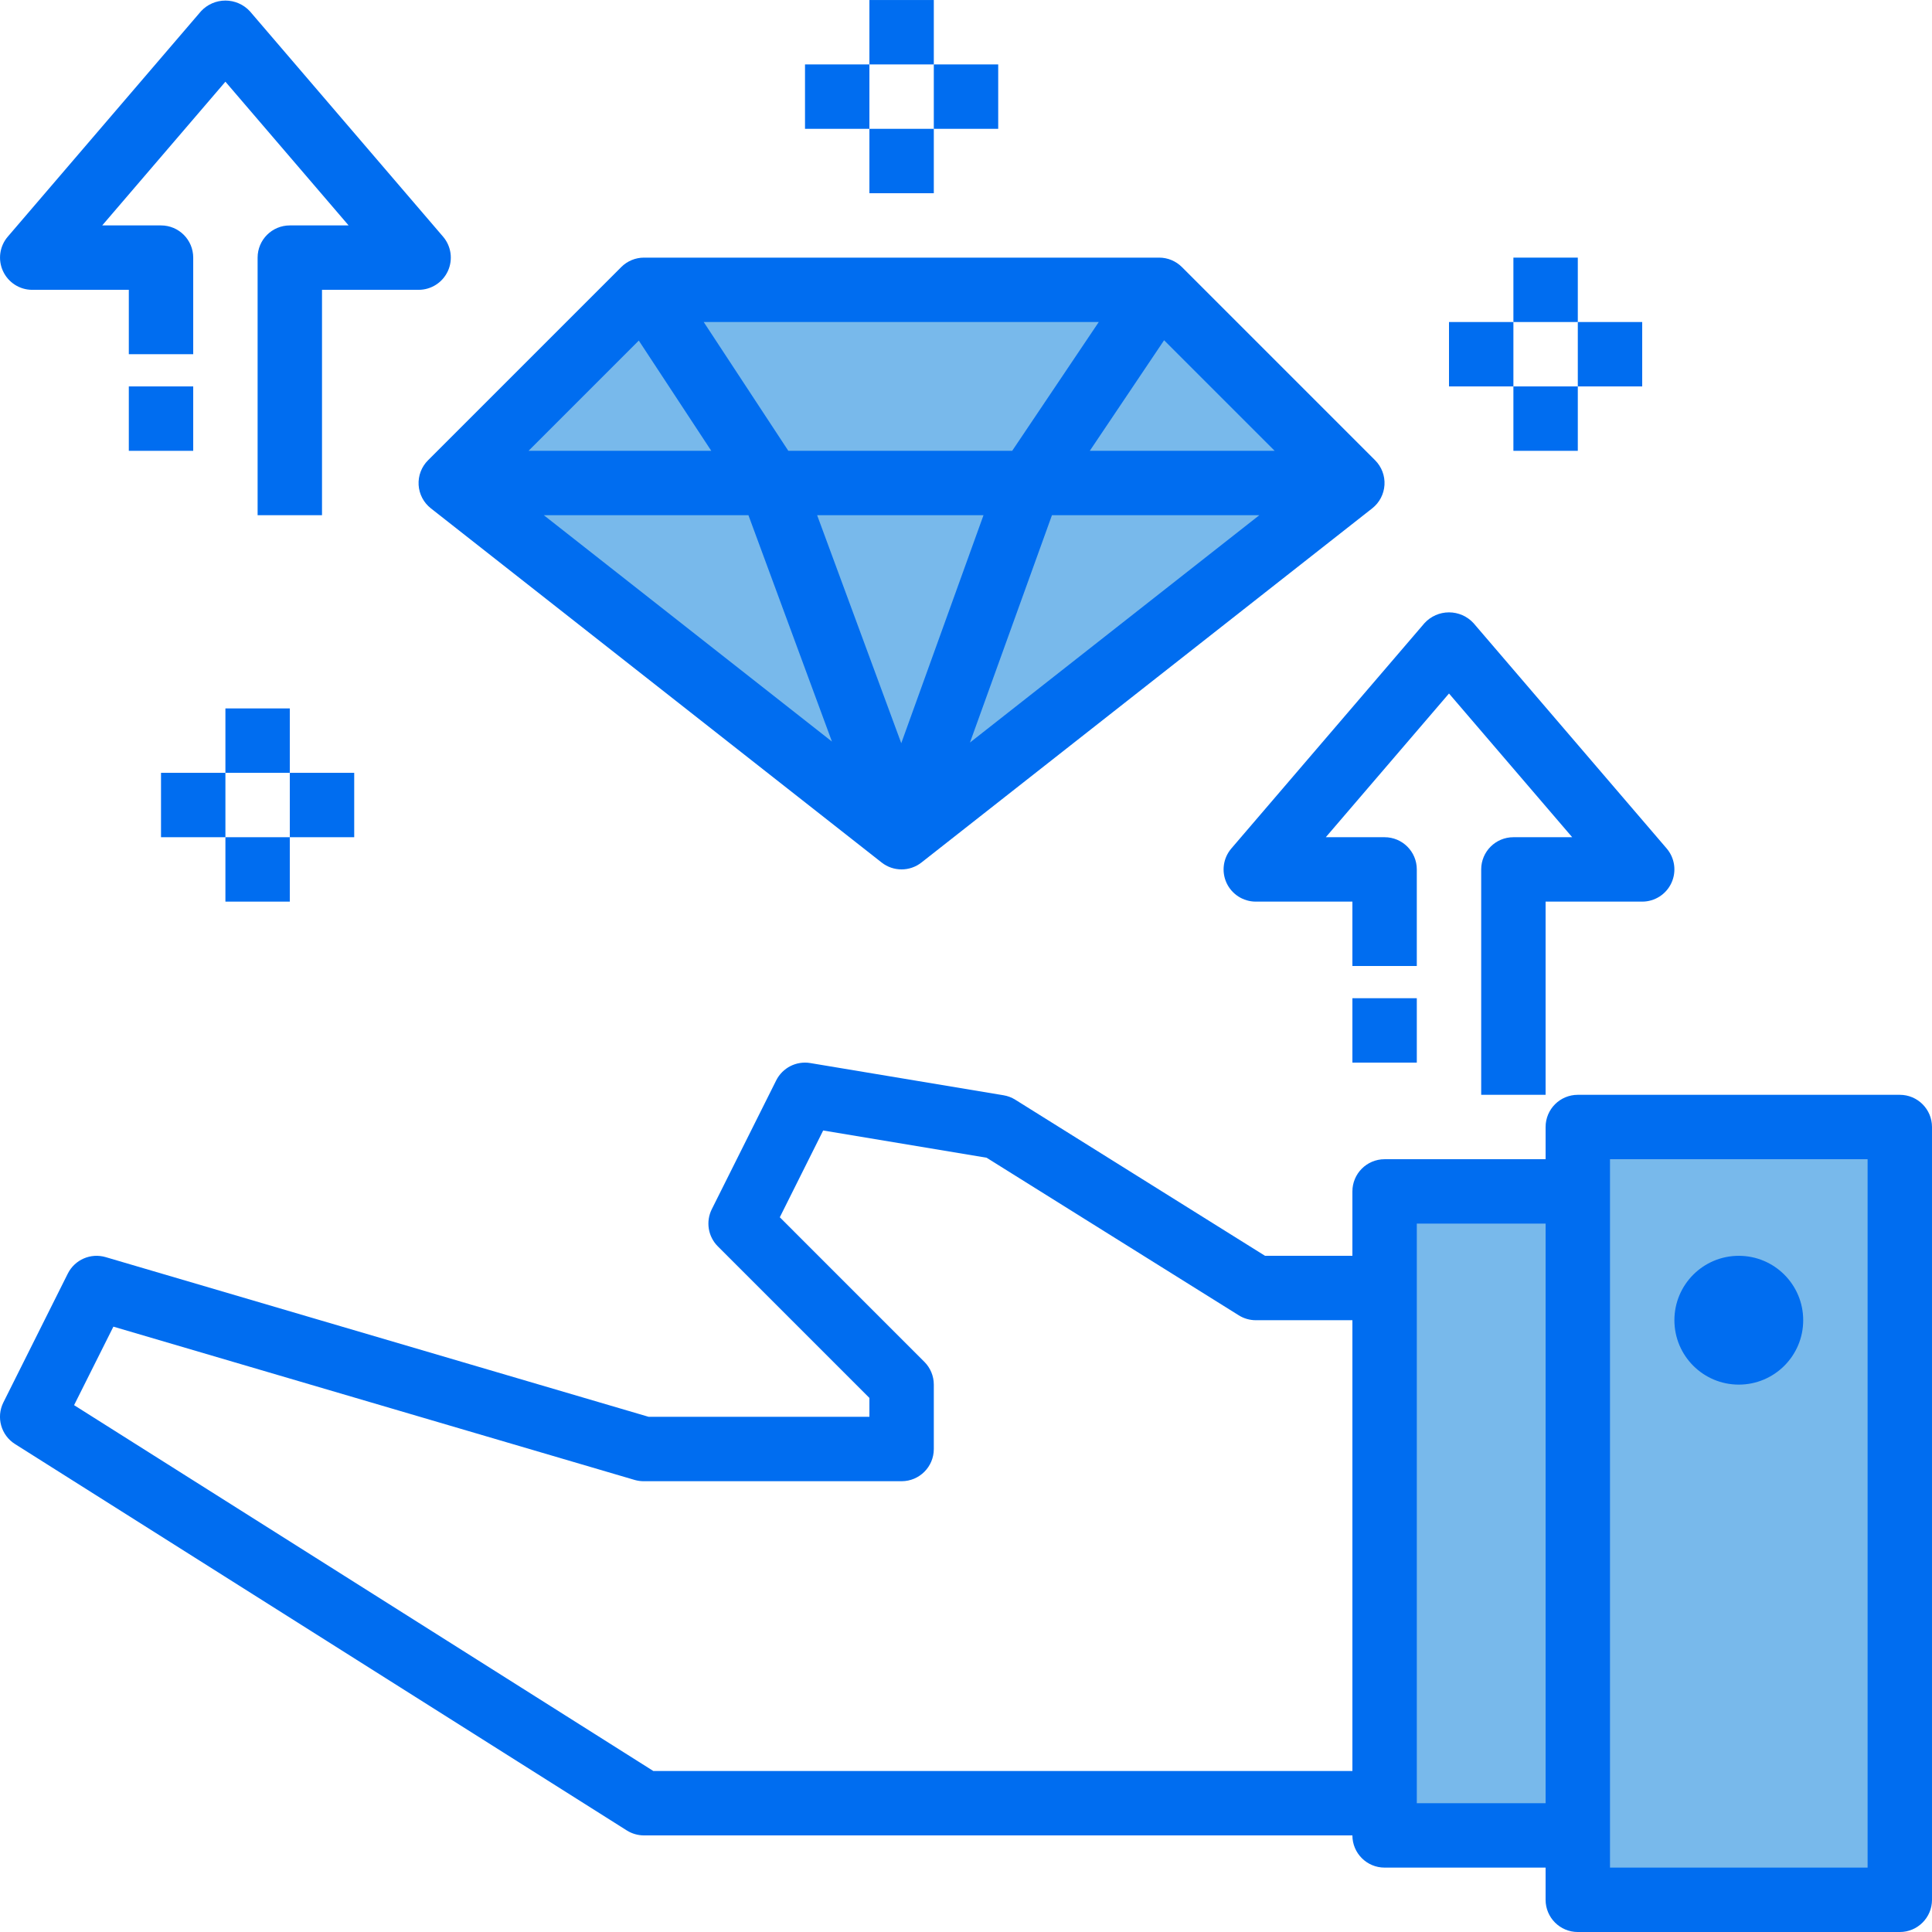 <svg height="480pt" viewBox="0 0 480.004 480" width="480pt" xmlns="http://www.w3.org/2000/svg"><path d="m160.004 72.004-48 48 112 88 112-88-48-48zm0 0" fill="#78b9eb"/><path d="m472.004 280.004v192h-80v-16h-48v-160h48v-16zm0 0" fill="#78b9eb"/><g fill="#006df0"><path d="m472.004 272.004h-80c-4.418 0-8 3.578-8 8v8h-40c-4.418 0-8 3.578-8 8v16h-21.703l-62.055-38.785c-.891-.559-1.883-.934-2.922-1.105l-48-8c-3.469-.582-6.906 1.168-8.48 4.312l-16 32c-1.535 3.082-.93 6.801 1.504 9.23l37.656 37.656v4.691h-54.848l-134.895-39.672c-3.719-1.098-7.684.629-9.418 4.094l-16 32c-1.84 3.68-.59 8.152 2.887 10.344l152 96c1.281.805 2.762 1.23 4.273 1.234h176c0 4.418 3.582 8 8 8h40v8c0 4.418 3.582 8 8 8h80c4.418 0 8-3.582 8-8v-192c0-4.422-3.582-8-8-8zm-309.68 168-143.918-90.898 9.766-19.504 129.602 38.113c.727.199 1.477.297 2.23.289h64c4.418 0 8-3.582 8-8v-16c0-2.125-.844-4.156-2.344-5.656l-35.918-35.922 10.773-21.559 40.602 6.766 62.648 39.152c1.27.797 2.738 1.219 4.238 1.219h24v112zm189.68 8v-144h32v144zm112 16h-64v-176h64zm0 0"/><path d="m448.004 328.004c0 8.836-7.164 16-16 16-8.836 0-16-7.164-16-16 0-8.84 7.164-16 16-16 8.836 0 16 7.16 16 16zm0 0"/><path d="m304.73 219.348c1.309 2.836 4.148 4.656 7.273 4.656h24v16h16v-24c0-4.422-3.582-8-8-8h-14.609l30.609-35.707 30.609 35.707h-14.609c-4.418 0-8 3.578-8 8v56h16v-48h24c3.125 0 5.965-1.82 7.27-4.66 1.305-2.84.836-6.18-1.195-8.551l-48-56c-1.566-1.691-3.766-2.656-6.074-2.656-2.305 0-4.508.965-6.07 2.656l-48 56c-2.039 2.371-2.508 5.715-1.203 8.555zm0 0"/><path d="m8.004 72.004h24v16h16v-24c0-4.422-3.582-8-8-8h-14.609l30.609-35.707 30.609 35.707h-14.609c-4.418 0-8 3.578-8 8v64h16v-56h24c3.125 0 5.965-1.82 7.27-4.66 1.305-2.84.836-6.18-1.195-8.551l-48-56c-1.566-1.691-3.766-2.656-6.074-2.656-2.305 0-4.508.965-6.07 2.656l-48 56c-2.035 2.371-2.504 5.711-1.195 8.551 1.305 2.84 4.141 4.66 7.266 4.66zm0 0"/><path d="m56.004 176.004h16v16h-16zm0 0"/><path d="m72.004 192.004h16v16h-16zm0 0"/><path d="m56.004 208.004h16v16h-16zm0 0"/><path d="m40.004 192.004h16v16h-16zm0 0"/><path d="m216.004.004h16v16h-16zm0 0"/><path d="m232.004 16.004h16v16h-16zm0 0"/><path d="m216.004 32.004h16v16h-16zm0 0"/><path d="m200.004 16.004h16v16h-16zm0 0"/><path d="m376.004 64.004h16v16h-16zm0 0"/><path d="m392.004 80.004h16v16h-16zm0 0"/><path d="m376.004 96.004h16v16h-16zm0 0"/><path d="m360.004 80.004h16v16h-16zm0 0"/><path d="m32.004 96.004h16v16h-16zm0 0"/><path d="m336.004 248.004h16v16h-16zm0 0"/><path d="m104.004 120.48c.137 2.281 1.242 4.398 3.039 5.809l112 88c2.902 2.281 6.988 2.281 9.891 0l112-88c1.797-1.414 2.902-3.527 3.039-5.812.137-2.281-.711-4.512-2.328-6.129l-48-48c-1.496-1.496-3.523-2.34-5.641-2.344h-128c-2.121 0-4.156.844-5.656 2.344l-48 48c-1.621 1.613-2.477 3.848-2.344 6.133zm31.113 7.523h50.832l20.75 56.238zm88.801 56.645-20.898-56.645h41.328zm17.07-.168 20.367-56.477h51.52zm48.23-99.949 27.473 27.473h-45.934zm-16.23-4.527-21.512 32h-55.617l-21.023-32zm-114.281 4.605 18.008 27.395h-45.398zm0 0"/></g></svg>
